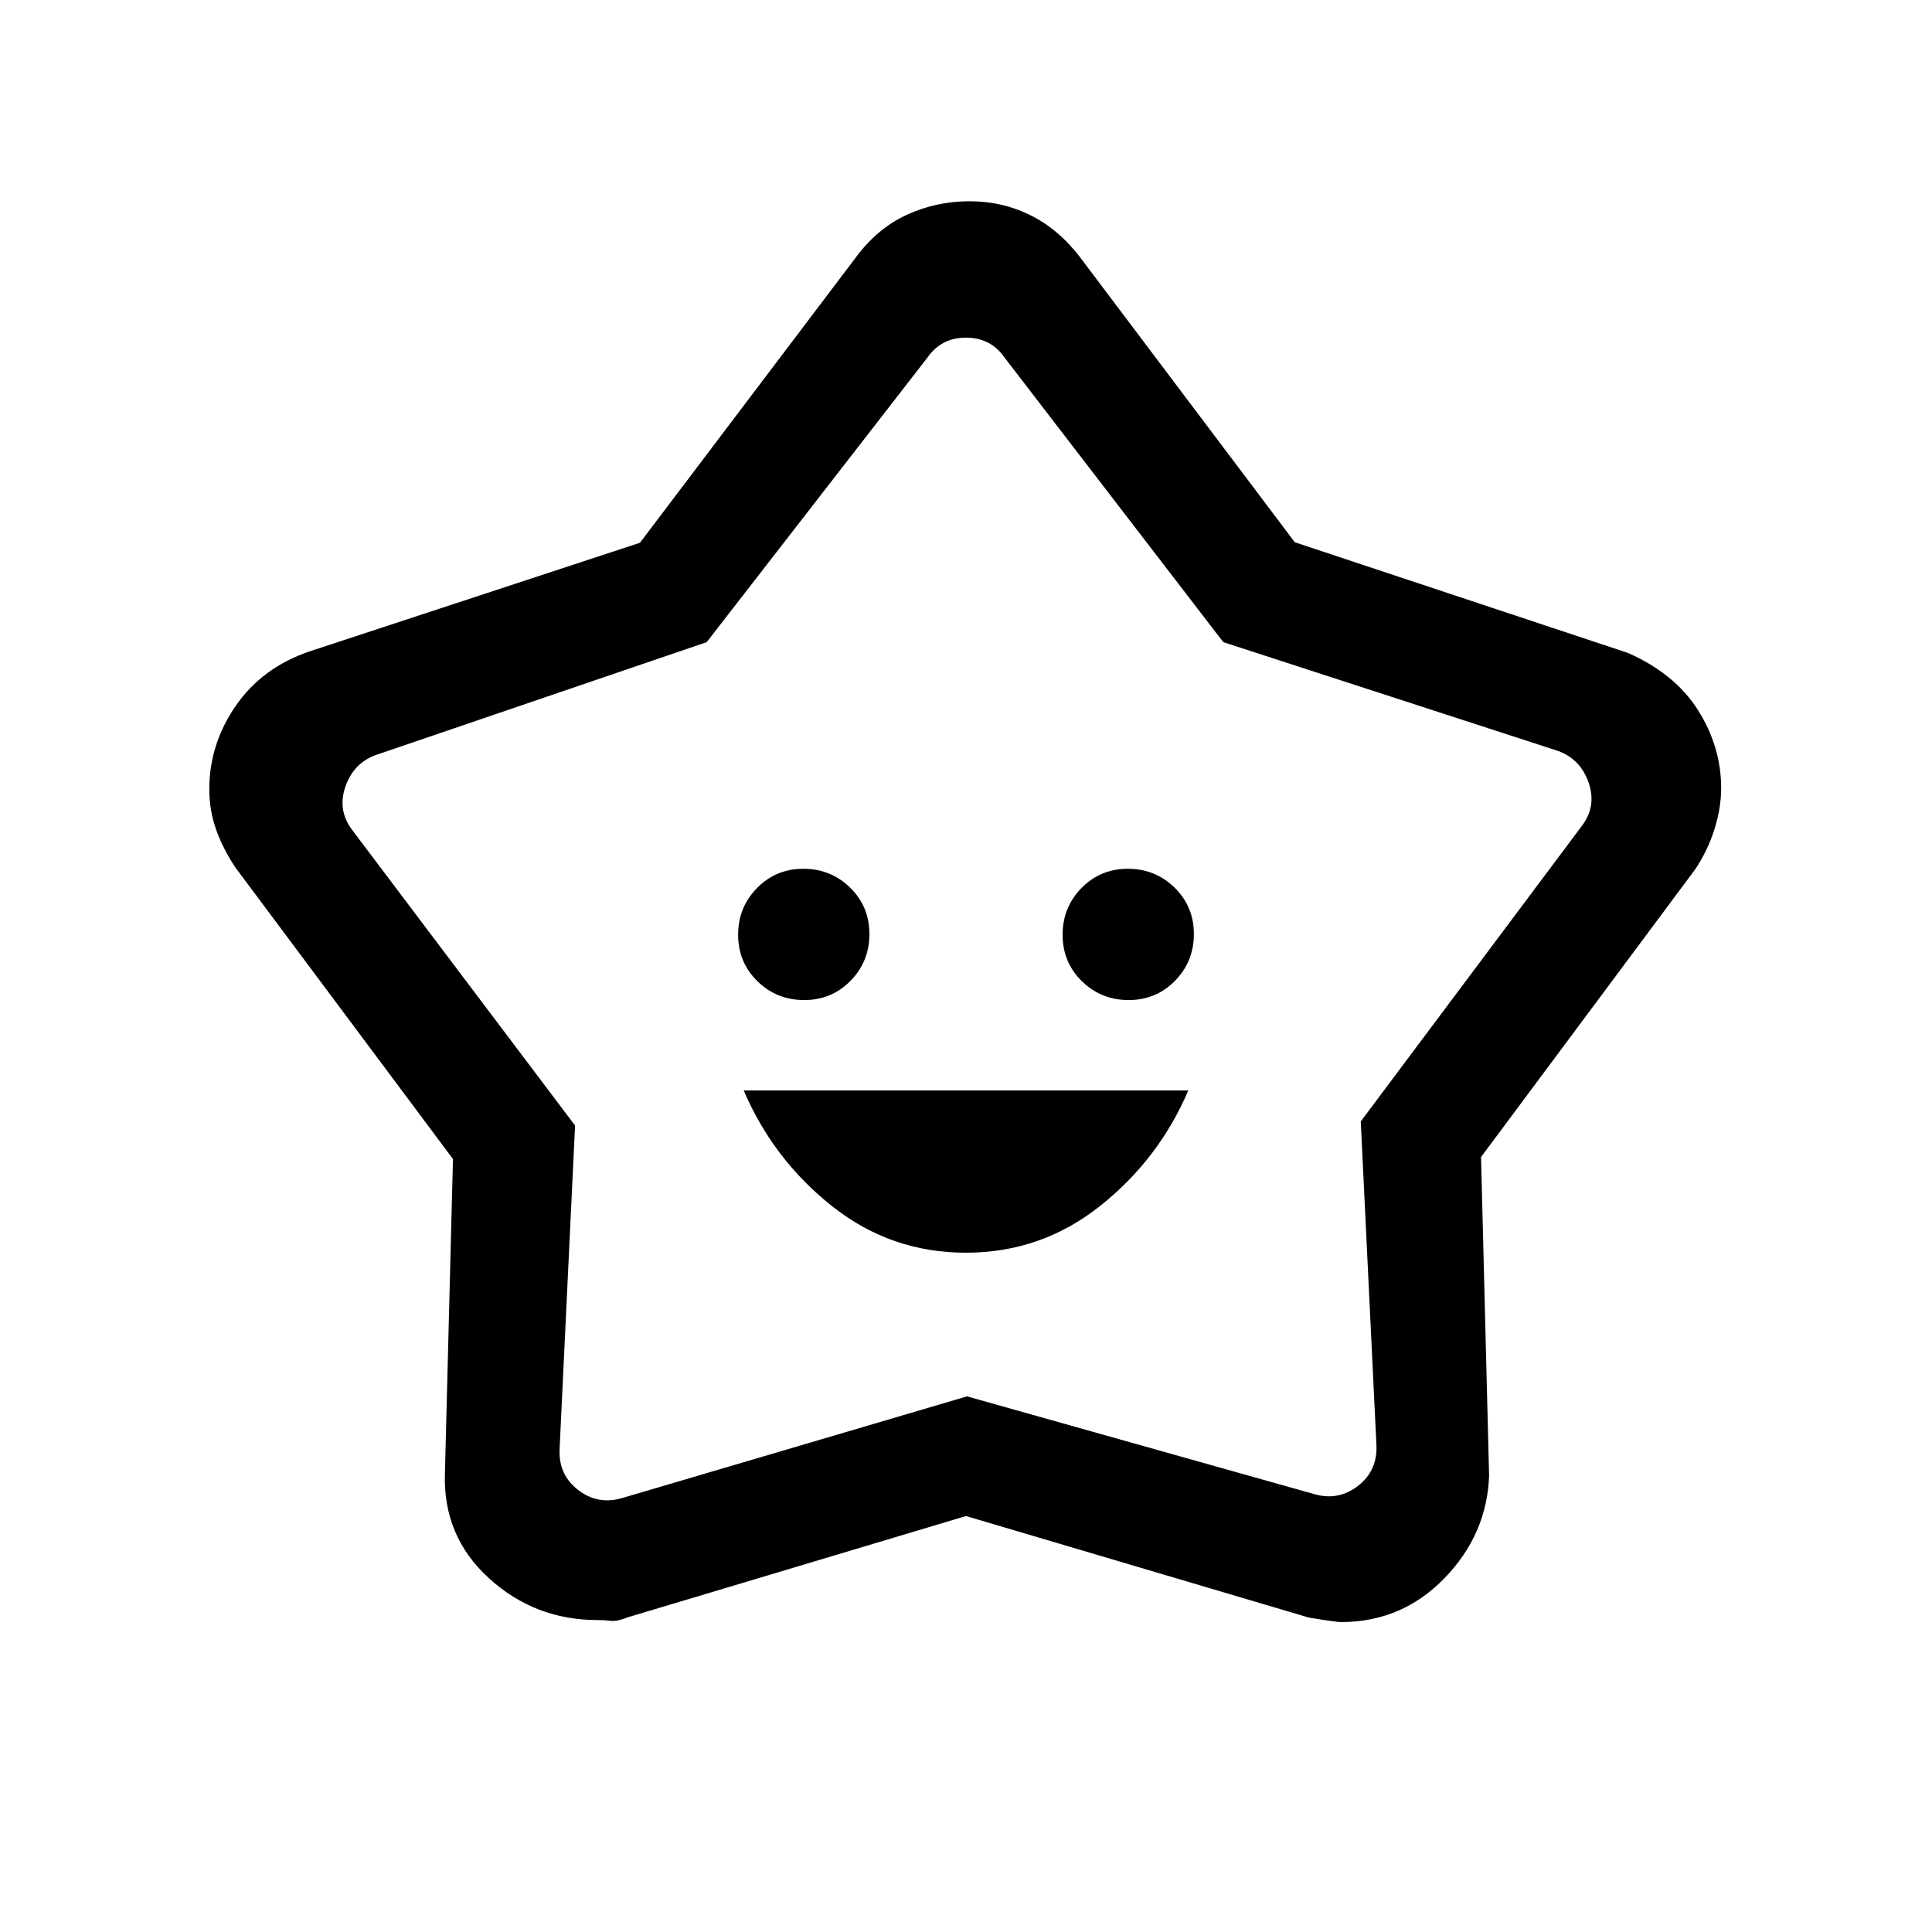 <svg xmlns="http://www.w3.org/2000/svg" height="20" viewBox="0 -960 960 960" width="20"><path d="M479.953-337.538q37.355 0 66.586-23.154 29.23-23.154 43.923-57.462H369.538q14.693 34.308 43.876 57.462 29.184 23.154 66.539 23.154Zm-80.387-125.539q13.665 0 23.049-9.566 9.385-9.565 9.385-23.23 0-13.666-9.566-23.05-9.565-9.385-23.23-9.385-13.666 0-23.05 9.566-9.385 9.565-9.385 23.231 0 13.665 9.566 23.049 9.565 9.385 23.231 9.385Zm161.23 0q13.666 0 23.05-9.566 9.385-9.565 9.385-23.23 0-13.666-9.566-23.05-9.565-9.385-23.23-9.385-13.666 0-23.05 9.566Q528-509.177 528-495.511q0 13.665 9.566 23.049 9.565 9.385 23.23 9.385ZM318-690.308l107.308-141.846q10.639-14.372 25.267-21.109Q465.204-860 481.778-860q16.288 0 30.284 6.963 13.997 6.962 24.63 20.883l106.677 141.589 165.4 54.949q23.385 10.231 34.924 28.435 11.538 18.204 11.538 38.801 0 9.796-3.315 20.382-3.316 10.586-9.608 19.998L735.923-385.077l4 158.231q-1 29.188-22.152 51.017Q696.618-154 666.362-154q-2.516 0-15.977-2.231L480-206.692l-168.276 50.385q-5.109 2.076-8.251 1.692-3.143-.385-6.541-.385-31.204 0-54.029-20.829-22.826-20.829-21.826-52.017l4-156.231L116.923-529q-6.359-9.66-9.641-19.074Q104-557.488 104-567.929q0-22.326 13.182-41.399 13.181-19.073 36.818-27.057l164-53.923Zm33.154 49.385-163.693 55.846q-11.538 3.846-15.769 15.769-4.23 11.923 3.462 21.923l110.592 146.66-7.669 160.341q-.769 13.076 9.231 20.769 10 7.692 22.307 3.846L480.5-266.154l171.885 48.385q12.307 3.846 22.307-3.846 10-7.693 9.231-20.769l-7.769-160.385 109.692-146.616q7.692-10 3.462-21.923-4.231-11.923-15.769-15.769l-165.693-53.846-108.615-141.308q-6.923-10-19.231-10-12.308 0-19.231 10L351.154-640.923ZM481-504.231Z"/></svg>